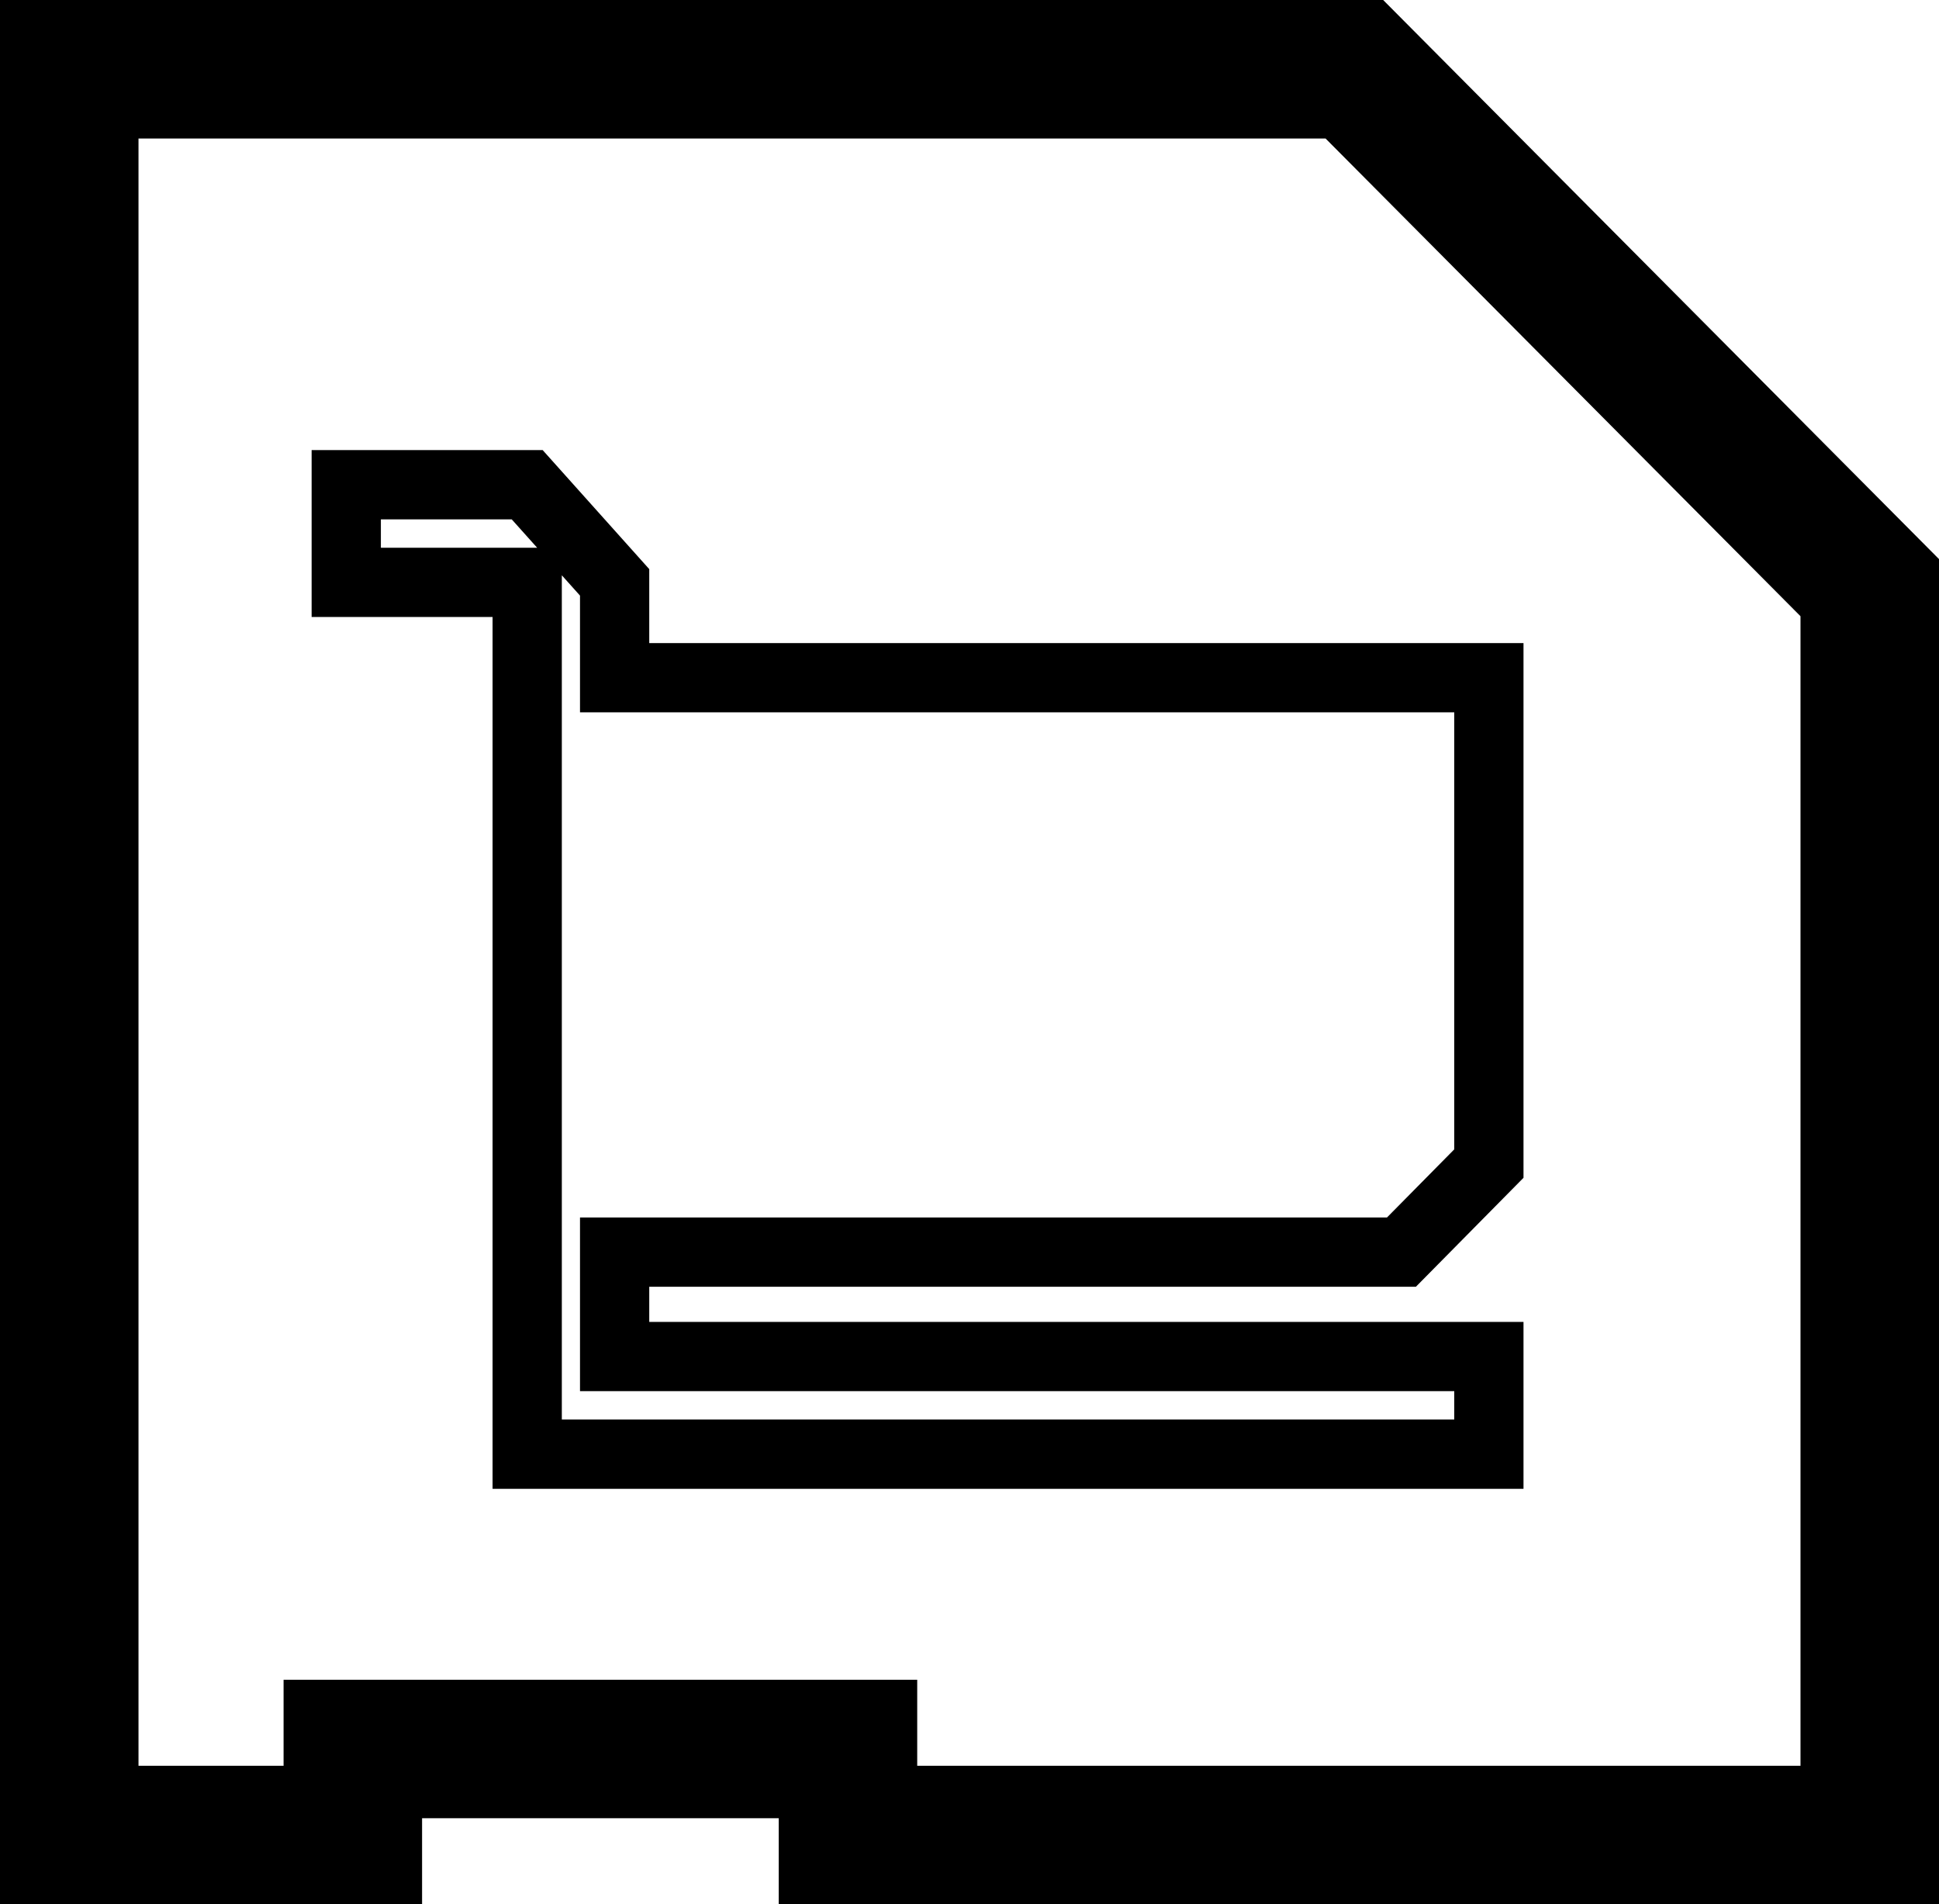 <svg width="56" height="55" viewBox="0 0 56 55" fill="none" xmlns="http://www.w3.org/2000/svg">
<path d="M15.226 14H10V16.82H15.226V42H43V39.18H17.751V36.164H40.475L43 33.607V19.574H17.751V16.82L15.226 14Z" stroke="#FF2060" style="stroke:#FF2060;stroke:color(display-p3 1 0.126 0.377);stroke-opacity:1;" stroke-width="2"/>
<path d="M39.115 2H2V53H10.19V50.515H24.49V53H54V16.973L39.115 2Z" stroke="#FF2060" style="stroke:#FF2060;stroke:color(display-p3 1 0.126 0.377);stroke-opacity:1;" stroke-width="4"/>
</svg>
